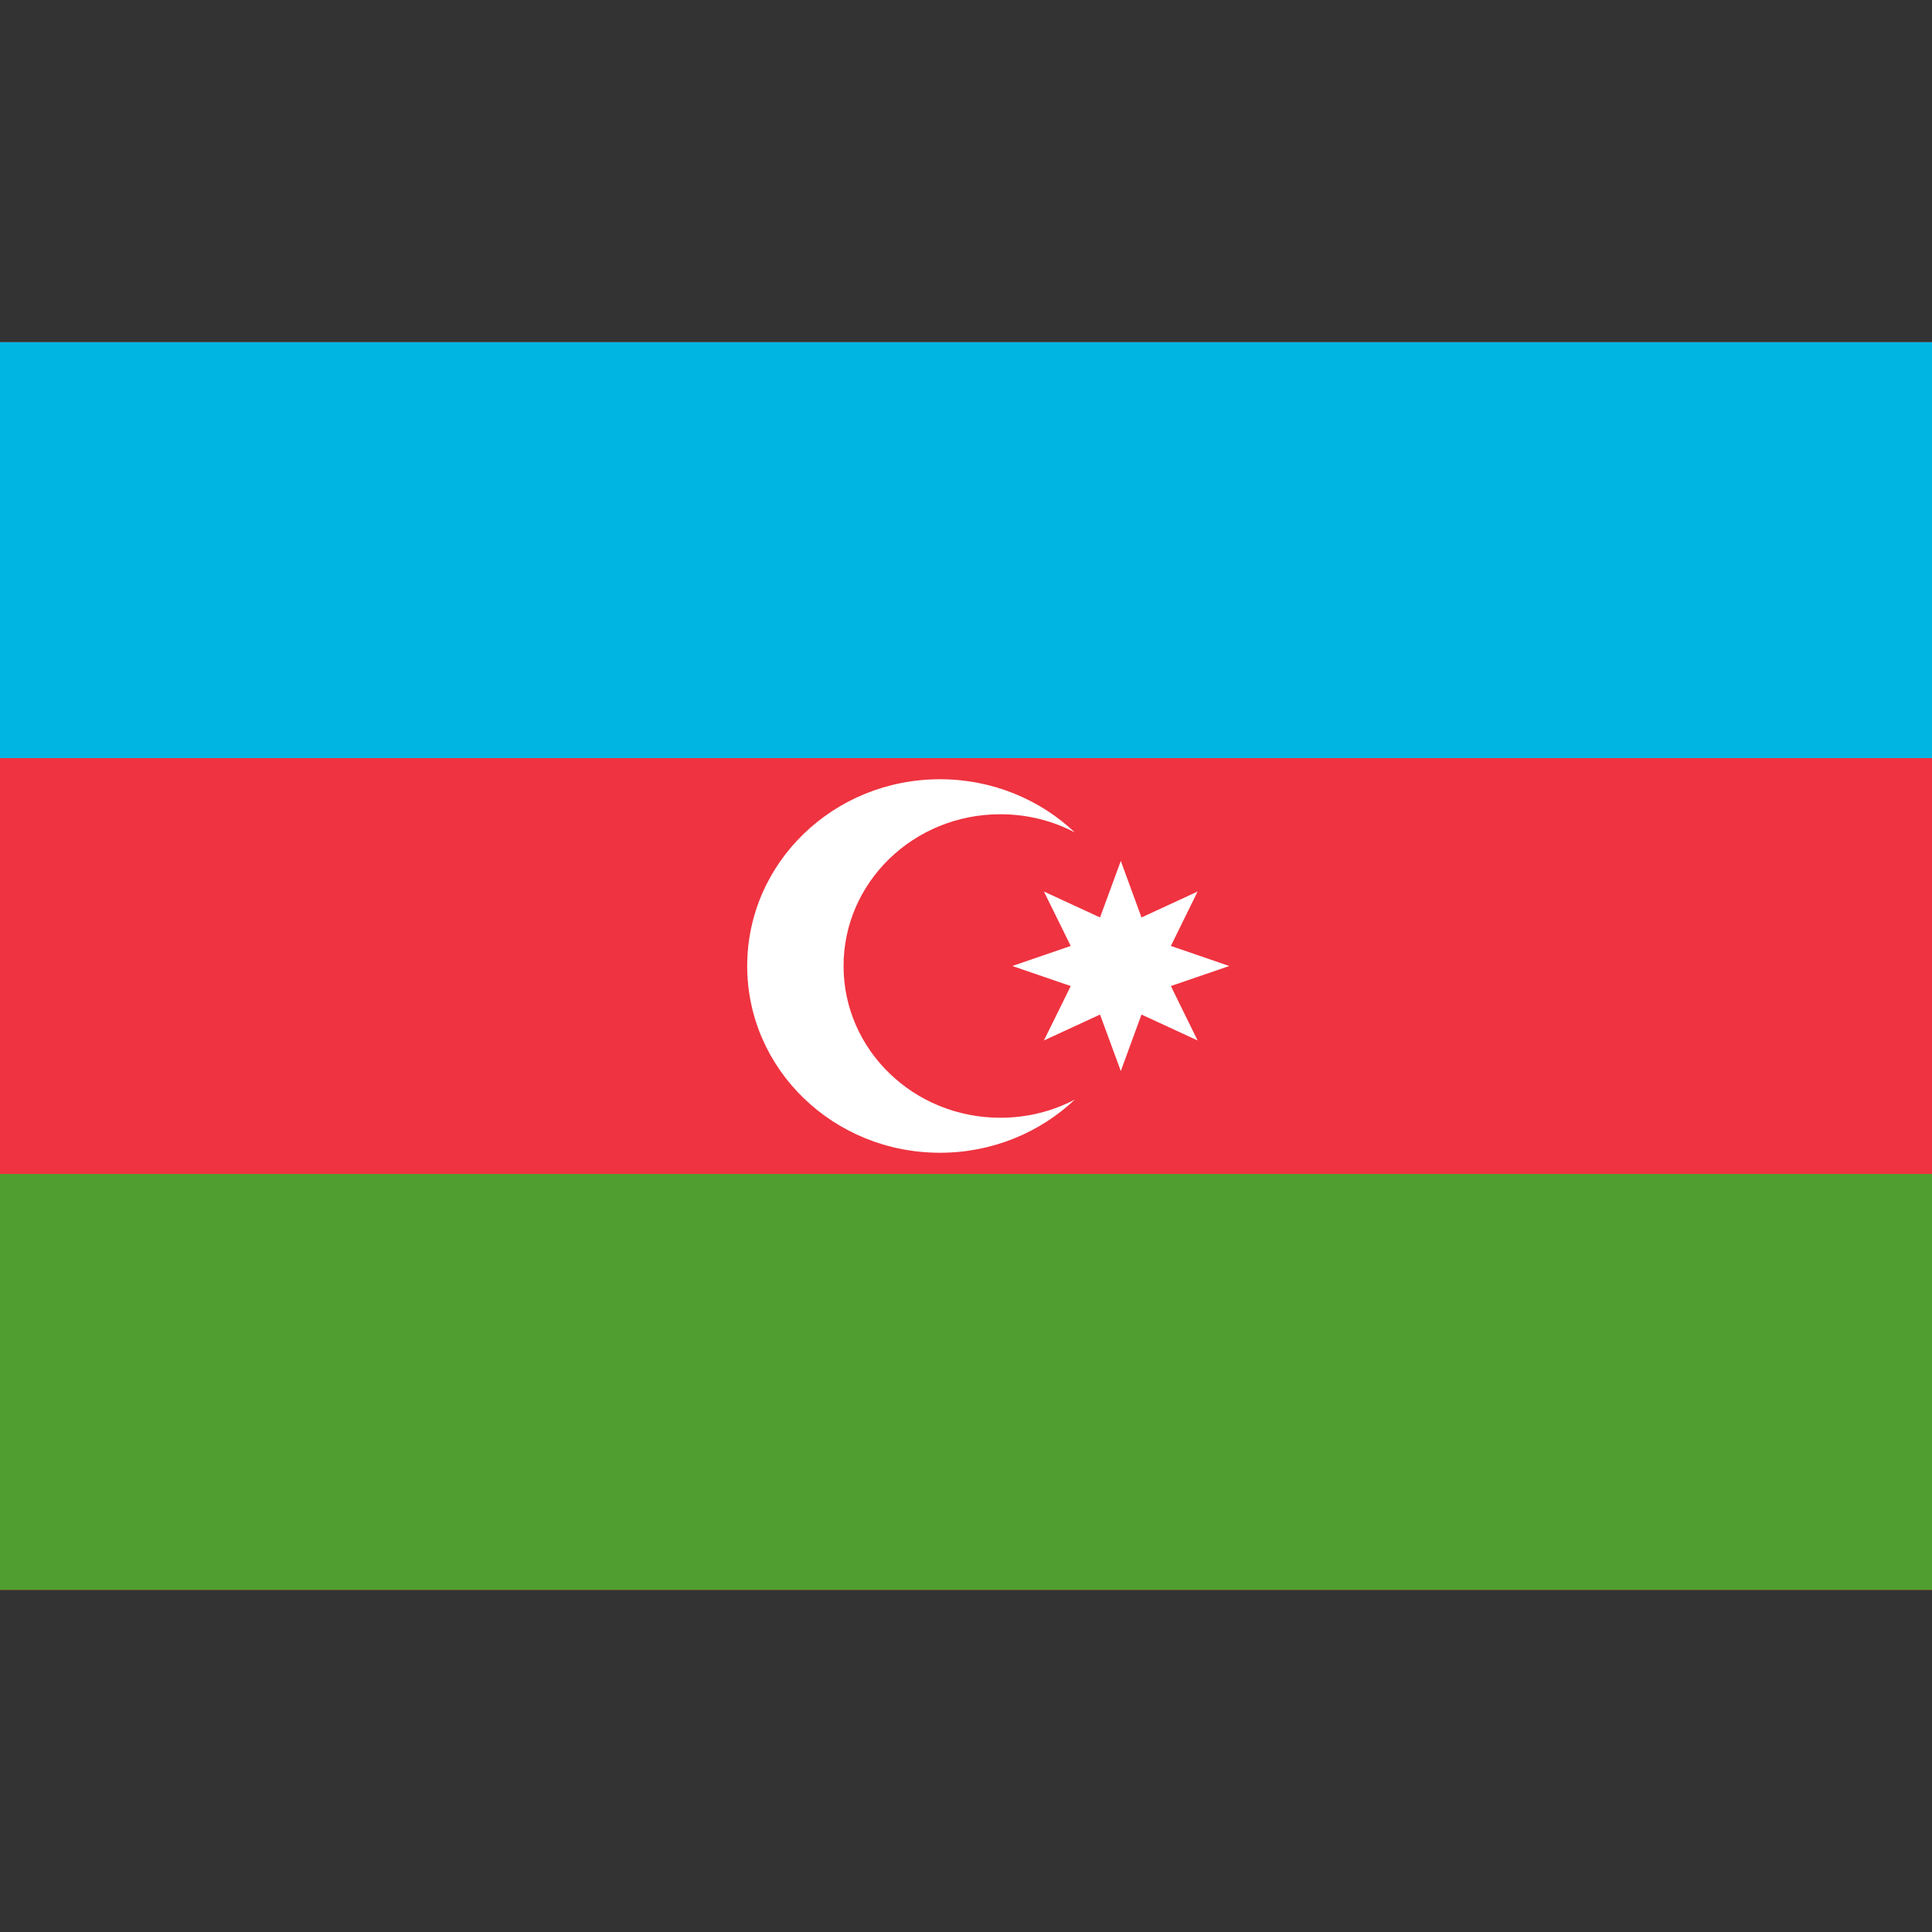<svg width="24" height="24" viewBox="0 0 24 24" fill="none" xmlns="http://www.w3.org/2000/svg">
<rect x="0" y="0" width="24" height="24" fill="#333333" stroke="none"/>
<path d="M0 4.25H24V19.75H0V4.25Z" fill="#EF3340"/>
<path d="M0 4.25H24V9.417H0V4.25Z" fill="#00B5E2"/>
<path d="M0 14.583H24V19.75H0V14.583Z" fill="#509E2F"/>
<path d="M12.426 13.885C11.35 13.885 10.479 13.042 10.479 12C10.479 10.958 11.35 10.115 12.426 10.115C12.763 10.115 13.076 10.196 13.352 10.341C12.922 9.933 12.328 9.68 11.677 9.68C10.353 9.68 9.282 10.717 9.282 12C9.282 13.283 10.353 14.32 11.677 14.32C12.328 14.32 12.922 14.067 13.352 13.659C13.076 13.804 12.763 13.885 12.426 13.885Z" fill="white"/>
<path d="M13.923 10.695L14.18 11.397L14.877 11.075L14.545 11.751L15.27 12L14.545 12.249L14.877 12.925L14.18 12.603L13.923 13.305L13.665 12.603L12.968 12.925L13.301 12.249L12.575 12L13.301 11.751L12.968 11.075L13.665 11.397L13.923 10.695Z" fill="white"/>
</svg>
